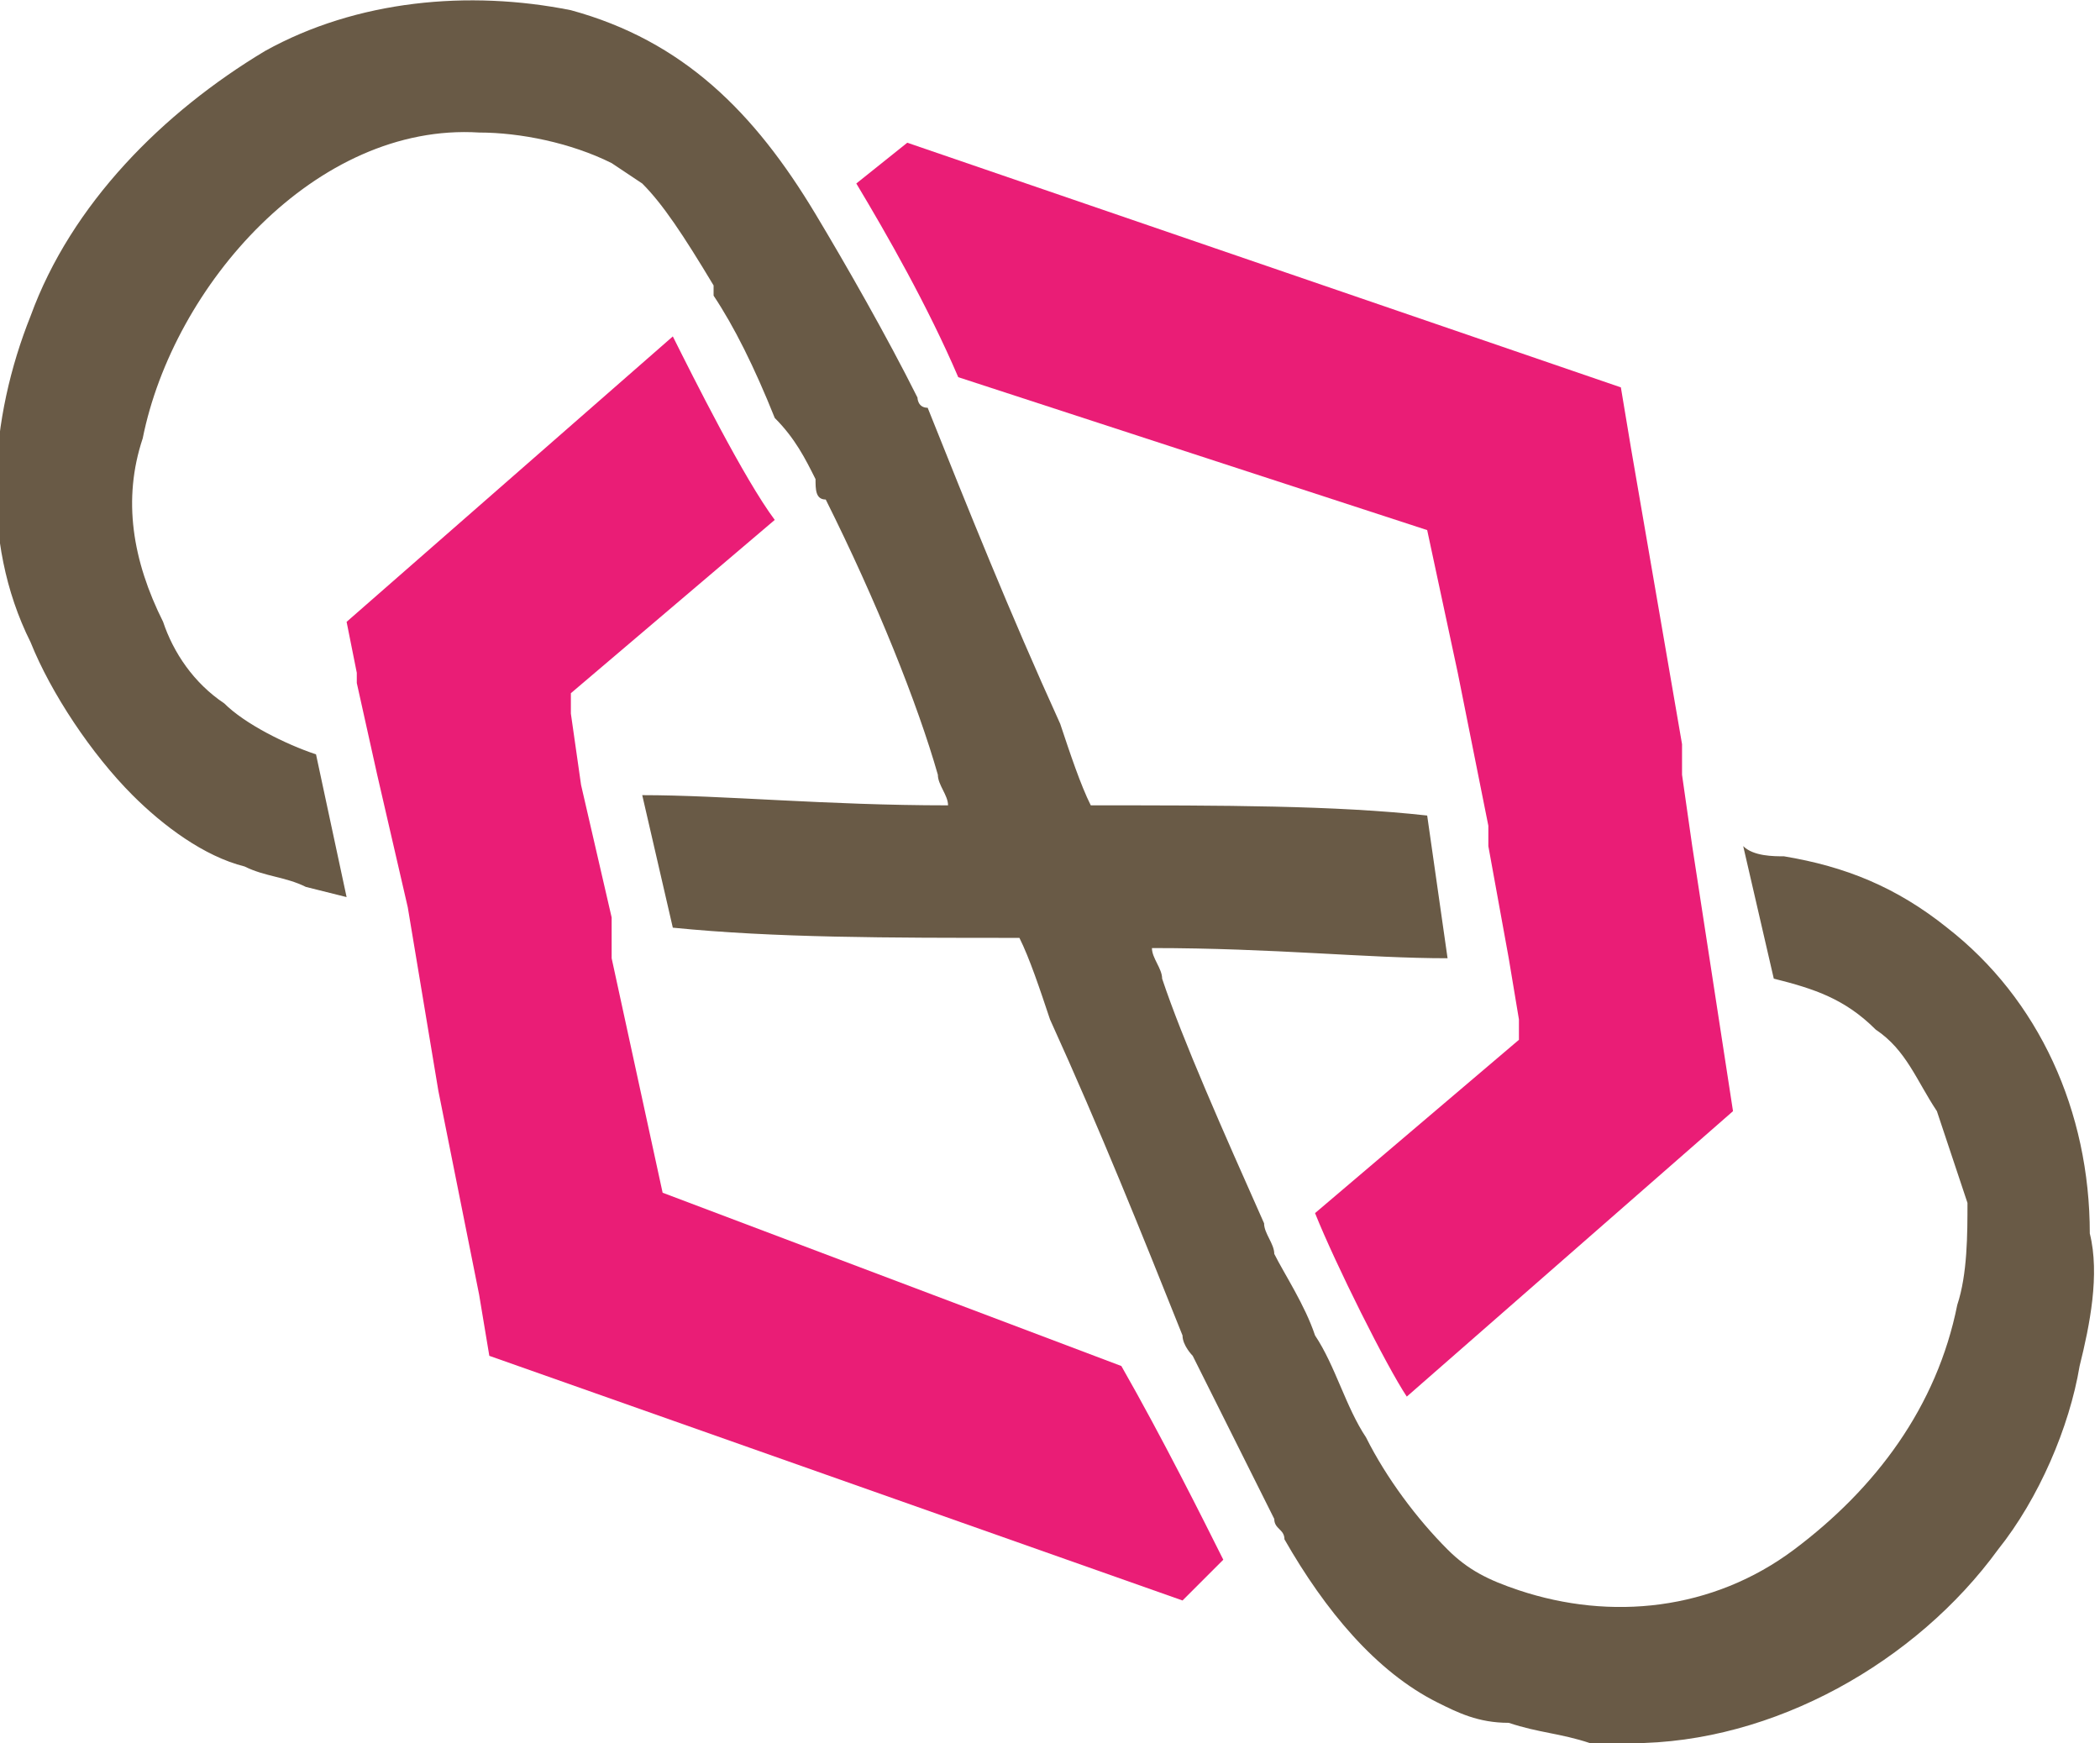 <svg id="Layer_1" xmlns="http://www.w3.org/2000/svg" viewBox="0 0 20.6 17.1"><style>.st0{fill:#ea1d76}.st1{fill:#695a46}</style><path class="st0" d="M16.8 9.6l-.2-1.3-.1-.7V7.3L16 4.4l-.1-.6-7-2.4-.5.4c.3.5.7 1.2 1 1.9L14 5.2l.3 1.4.3 1.5v.2l.2 1.1.1.6v.2l-2 1.7c.2.5.7 1.5.9 1.8l3.2-2.8-.2-1.3z"/><path class="st1" d="M19.1 9.1c-.5-.4-1-.6-1.6-.7-.1 0-.3 0-.4-.1l.3 1.3c.4.1.7.2 1 .5.3.2.4.5.6.8l.3.9c0 .3 0 .7-.1 1-.2 1-.8 1.8-1.6 2.4-.8.6-1.8.7-2.7.4-.3-.1-.5-.2-.7-.4-.3-.3-.6-.7-.8-1.1-.2-.3-.3-.7-.5-1-.1-.3-.3-.6-.4-.8 0-.1-.1-.2-.1-.3-.4-.9-.8-1.8-1-2.4 0-.1-.1-.2-.1-.3 1.2 0 2.1.1 2.9.1L14 8c-.9-.1-2-.1-3.3-.1-.1-.2-.2-.5-.3-.8C9.9 6 9.5 5 9.1 4 9 4 9 3.9 9 3.9c-.3-.6-.7-1.3-1-1.8-.6-1-1.3-1.7-2.4-2-1-.2-2.1-.1-3 .4C1.6 1.1.7 2 .3 3.1c-.4 1-.5 2.2 0 3.2.2.5.6 1.1 1 1.5.3.3.7.6 1.1.7.2.1.4.1.6.2l.4.1-.3-1.4c-.3-.1-.7-.3-.9-.5-.3-.2-.5-.5-.6-.8-.3-.6-.4-1.2-.2-1.8.3-1.5 1.7-3.1 3.3-3 .4 0 .9.1 1.3.3l.3.2c.2.2.4.5.7 1v.1c.2.3.4.7.6 1.2.2.2.3.4.4.6 0 .1 0 .2.1.2.5 1 .9 2 1.1 2.7 0 .1.1.2.1.3-1.2 0-2.2-.1-3-.1l.3 1.3c1 .1 2.1.1 3.4.1.1.2.2.5.3.8.5 1.1.9 2.1 1.3 3.1 0 .1.1.2.1.2l.8 1.6c0 .1.1.1.1.2.4.7.9 1.3 1.5 1.6.2.1.4.2.7.2.3.1.5.1.8.2h.4c1.4 0 2.8-.8 3.6-1.9.4-.5.7-1.2.8-1.8.1-.4.2-.9.1-1.3 0-1.2-.5-2.3-1.4-3"/><path class="st0" d="M6.5 11.7L6 9.4V9l-.3-1.3-.1-.7v-.2l2-1.7c-.3-.4-.8-1.4-1-1.8L3.4 6.1l.1.5v.1l.2.9.3 1.3.3 1.8.4 2 .1.6 6.8 2.4.4-.4c-.2-.4-.6-1.2-1-1.9l-4.5-1.7z"/></svg>